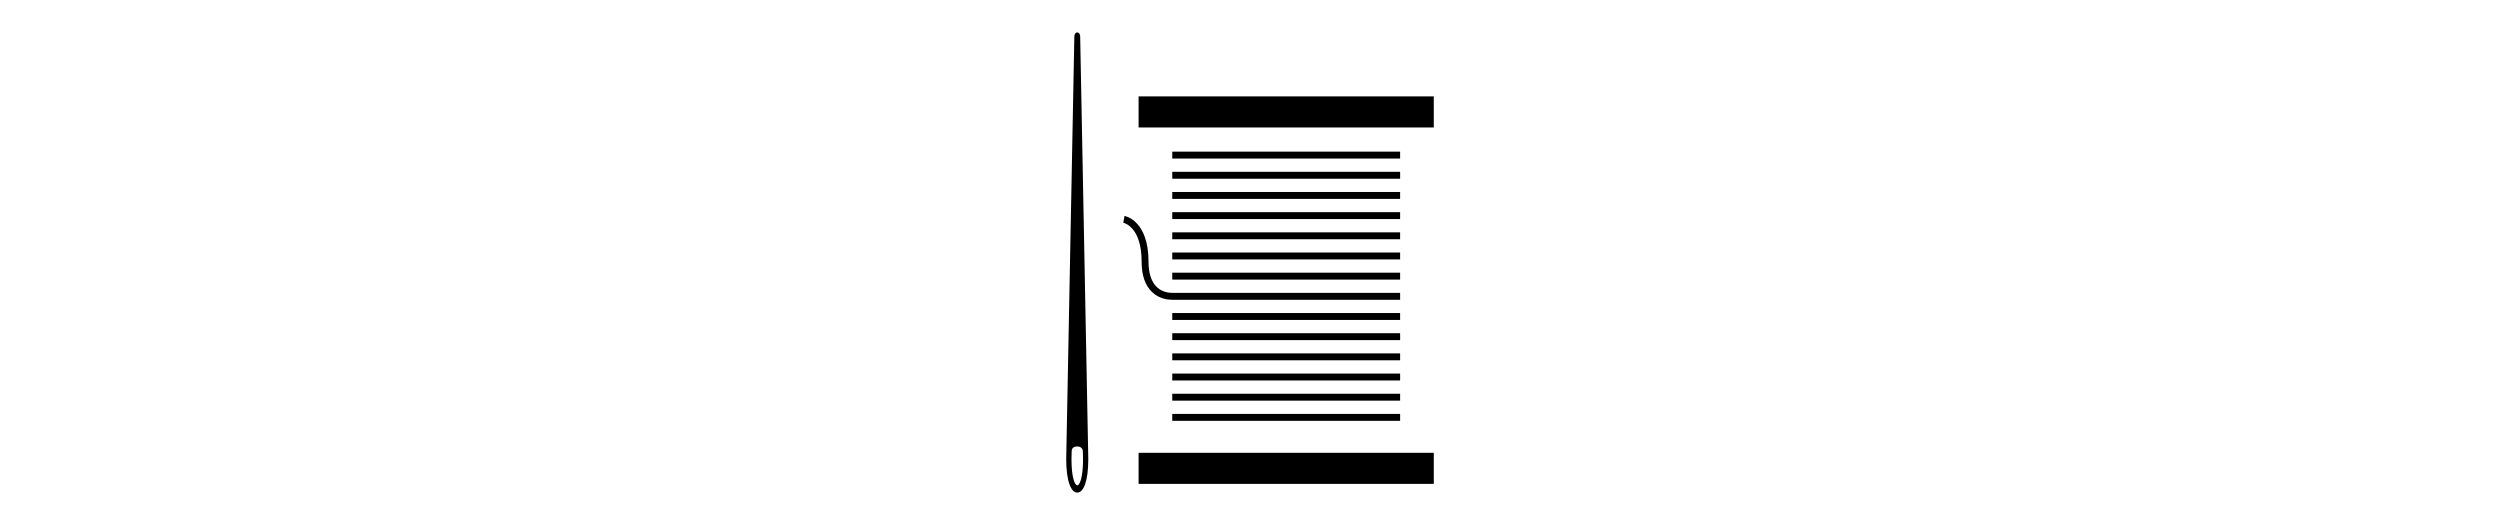<?xml version="1.0" ?>
<svg xmlns="http://www.w3.org/2000/svg" xmlns:ev="http://www.w3.org/2001/xml-events" xmlns:xlink="http://www.w3.org/1999/xlink" baseProfile="full" enable-background="new 0 0 325.594 325.59" height="126px" version="1.1" viewBox="0 0 325.594 325.59" width="600px" x="0px" xml:space="preserve" y="0px">
	<defs/>
	<path d="M -933.585,245.372 L -964.646,245.372 C -967.946,245.372 -971.527,242.818 -972.603,239.7 C -972.603,239.7 -977.55,225.367 -980.869,208.777 C -982.34,201.425 -983.686,193.705 -983.686,193.705 C -984.252,190.454 -982.562,186.167 -979.928,184.178 C -979.928,184.178 -937.212,151.911 -930.829,120 C -925.028,90.999 -926.748,50.709 -926.748,50.709 C -926.889,47.412 -929.704,44.714 -933.004,44.714 L -1049.501,44.714 C -1052.801,44.714 -1055.616,47.412 -1055.757,50.709 C -1055.757,50.709 -1057.477,90.999 -1051.676,120 C -1045.293,151.913 -1002.576,184.18 -1002.576,184.18 C -999.942,186.169 -998.252,190.456 -998.818,193.707 C -998.818,193.707 -1000.165,201.427 -1001.635,208.777 C -1004.953,225.367 -1009.901,239.7 -1009.901,239.7 C -1010.977,242.818 -1014.558,245.372 -1017.858,245.372 L -1048.919,245.372 C -1052.219,245.372 -1054.919,248.072 -1054.919,251.372 L -1054.919,282.706 C -1054.919,286.006 -1052.219,288.706 -1048.919,288.706 L -933.585,288.706 C -930.285,288.706 -927.585,286.006 -927.585,282.706 L -927.585,251.372 C -927.585,248.072 -930.285,245.372 -933.585,245.372 M -957.919,270.307 C -957.919,271.957 -959.269,273.307 -960.919,273.307 L -1021.585,273.307 C -1023.235,273.307 -1024.585,271.957 -1024.585,270.307 L -1024.585,254.973 C -1024.585,253.324 -1023.235,251.973 -1021.585,251.973 L -960.919,251.973 C -959.269,251.973 -957.919,253.324 -957.919,254.973 L -957.919,270.307 L -957.919,270.307"/>
	<path d="M -888.897,85.736 C -889.63,82.683 -890.665,79.637 -892.347,76.554 C -894.035,73.381 -896.782,70.179 -900.138,68.127 C -903.495,66.027 -907.337,65.008 -910.911,64.98 C -914.499,64.927 -917.844,65.758 -920.765,67.103 C -921.365,67.381 -921.365,67.381 -921.365,67.381 C -921.992,67.729 -922.521,69.364 -922.541,71.014 L -922.623,75.233 C -922.661,76.882 -921.376,77.938 -919.766,77.579 C -919.766,77.579 -919.37,77.491 -917.787,77.434 C -915.807,77.376 -913.975,77.639 -912.489,78.199 C -911.742,78.46 -911.093,78.829 -910.535,79.207 C -909.971,79.579 -909.506,80.007 -909.122,80.475 C -908.73,80.933 -908.409,81.423 -908.125,81.961 C -907.98,82.227 -907.98,82.227 -907.98,82.227 C -907.844,82.549 -907.707,82.88 -907.673,82.964 C -907.641,83.047 -907.535,83.32 -907.513,83.386 C -907.491,83.451 -907.47,83.511 -907.466,83.52 C -907.464,83.528 -907.46,83.538 -907.458,83.542 C -907.456,83.546 -907.46,83.541 -907.466,83.531 C -907.471,83.52 -907.485,83.501 -907.472,83.532 C -907.46,83.563 -907.431,83.638 -907.407,83.699 C -907.383,83.76 -906.998,85.111 -906.552,86.699 C -906.552,86.699 -906.406,87.22 -906.134,89.168 C -905.59,93.1 -905.559,97.439 -906.035,101.647 C -906.506,105.831 -907.516,110.032 -908.982,113.21 C -909.344,113.997 -909.731,114.693 -910.093,115.286 C -910.292,115.594 -910.422,115.793 -910.662,116.096 C -910.92,116.415 -911.182,116.714 -911.492,117.037 C -912.693,118.312 -914.103,119.487 -915.561,120.384 C -918.5,122.191 -921.513,123.086 -925.2,122.562 C -925.855,122.47 -925.855,122.47 -925.855,122.47 C -926.603,122.28 -927.566,123.428 -927.994,125.021 L -929.589,130.203 C -930.14,131.758 -930.214,133.258 -929.753,133.536 C -929.753,133.536 -929.753,133.536 -929.306,133.761 C -926.361,135.259 -922.899,136.204 -919.376,136.297 C -915.846,136.435 -912.339,135.741 -909.149,134.561 C -905.956,133.349 -903.061,131.677 -900.43,129.585 C -899.784,129.064 -899.118,128.485 -898.488,127.888 C -897.841,127.273 -897.131,126.51 -896.547,125.811 C -895.35,124.382 -894.368,122.914 -893.535,121.445 C -891.863,118.509 -890.711,115.56 -889.835,112.613 C -888.964,109.666 -888.378,106.715 -888.029,103.75 C -887.349,97.821 -887.481,91.83 -888.897,85.736"/>
	<path d="M -1052.75,133.534 C -1052.289,133.256 -1052.363,131.756 -1052.914,130.201 L -1054.509,125.019 C -1054.937,123.426 -1055.9,122.278 -1056.648,122.468 C -1056.648,122.468 -1056.648,122.468 -1057.303,122.56 C -1060.991,123.084 -1064.002,122.189 -1066.942,120.382 C -1068.4,119.485 -1069.81,118.311 -1071.011,117.035 C -1071.323,116.712 -1071.583,116.413 -1071.841,116.094 C -1072.081,115.792 -1072.211,115.592 -1072.41,115.284 C -1072.772,114.691 -1073.159,113.994 -1073.521,113.208 C -1074.987,110.03 -1075.998,105.829 -1076.468,101.645 C -1076.945,97.438 -1076.913,93.098 -1076.369,89.166 C -1076.098,87.219 -1075.951,86.697 -1075.951,86.697 C -1075.505,85.109 -1075.12,83.759 -1075.096,83.697 C -1075.073,83.635 -1075.042,83.56 -1075.032,83.53 C -1075.019,83.499 -1075.033,83.518 -1075.038,83.529 C -1075.044,83.539 -1075.048,83.544 -1075.046,83.54 C -1075.044,83.536 -1075.041,83.526 -1075.038,83.518 C -1075.034,83.51 -1075.014,83.449 -1074.991,83.384 C -1074.969,83.319 -1074.863,83.045 -1074.831,82.962 C -1074.798,82.879 -1074.66,82.547 -1074.524,82.225 C -1074.524,82.225 -1074.524,82.225 -1074.379,81.959 C -1074.095,81.42 -1073.774,80.931 -1073.382,80.473 C -1072.998,80.006 -1072.533,79.577 -1071.969,79.205 C -1071.409,78.827 -1070.762,78.458 -1070.015,78.197 C -1068.53,77.636 -1066.698,77.374 -1064.717,77.432 C -1063.134,77.488 -1062.738,77.577 -1062.738,77.577 C -1061.128,77.936 -1059.842,76.88 -1059.881,75.231 L -1059.963,71.012 C -1059.983,69.362 -1060.512,67.727 -1061.139,67.379 C -1061.139,67.379 -1061.139,67.379 -1061.739,67.101 C -1064.66,65.757 -1068.005,64.925 -1071.593,64.978 C -1075.167,65.006 -1079.009,66.026 -1082.366,68.125 C -1085.721,70.177 -1088.469,73.379 -1090.157,76.552 C -1091.84,79.635 -1092.874,82.68 -1093.607,85.734 C -1095.023,91.828 -1095.156,97.818 -1094.474,103.745 C -1094.125,106.71 -1093.539,109.662 -1092.668,112.608 C -1091.792,115.555 -1090.64,118.504 -1088.968,121.44 C -1088.135,122.908 -1087.154,124.377 -1085.956,125.806 C -1085.372,126.505 -1084.662,127.268 -1084.015,127.883 C -1083.385,128.48 -1082.72,129.06 -1082.073,129.58 C -1079.442,131.672 -1076.548,133.344 -1073.354,134.556 C -1070.165,135.736 -1066.658,136.43 -1063.127,136.292 C -1059.605,136.199 -1056.143,135.254 -1053.197,133.756 C -1052.75,133.534 -1052.75,133.534 -1052.75,133.534"/>
	<path d="M 57.475,22.456 C 57.45,21.182 56.68,20.134 55.713,20.102 C 54.716,20.067 53.886,21.123 53.865,22.456 C 53.865,22.456 48.817,284.357 48.823,284.353 C 48.821,284.419 48.819,284.488 48.819,284.554 C 48.819,298.74 51.886,305.49 55.67,305.49 C 59.419,305.49 62.463,298.928 62.514,284.91 C 62.525,284.914 57.475,22.456 57.475,22.456 M 55.67,301.002 C 54.346,301.002 52.081,296.986 52.081,284.555 C 52.081,282.741 52.136,281.05 52.226,279.46 C 52.477,277.114 54.666,276.876 55.67,276.876 C 56.68,276.876 58.974,277.281 59.13,279.775 C 59.209,281.273 59.256,282.859 59.256,284.552 C 59.256,296.988 56.993,301.002 55.67,301.002"/>
	<path d="M 114.735,181.625 L 114.732,181.594 C 114.677,181.602 109.345,182.002 105.184,178.188 C 101.651,174.944 99.861,169.584 99.861,162.259 C 99.861,136.839 85.583,134.028 84.977,133.921 L 84.207,138.134 C 84.671,138.227 95.578,140.657 95.578,162.259 C 95.578,170.872 97.857,177.311 102.349,181.397 C 106.807,185.45 112.094,185.895 114.201,185.895 C 114.346,185.895 114.472,185.893 114.586,185.889 L 114.586,185.909 L 255.898,185.909 L 255.898,181.626 L 114.735,181.626 L 114.735,181.625"/>
	<path d="M 93.709,59.784 L 276.773,59.784 L 276.773,79.054 L 93.709,79.054 L 93.709,59.784" height="19.27" width="183.064" x="93.709" y="59.784"/>
	<path d="M 93.709,280.816 L 276.773,280.816 L 276.773,300.085 L 93.709,300.085 L 93.709,280.816" height="19.269" width="183.064" x="93.709" y="280.816"/>
	<path d="M 114.586,94.043 L 255.898,94.043 L 255.898,98.325 L 114.586,98.325 L 114.586,94.043" height="4.282" width="141.312" x="114.586" y="94.043"/>
	<path d="M 114.586,106.555 L 255.898,106.555 L 255.898,110.837 L 114.586,110.837 L 114.586,106.555" height="4.282" width="141.312" x="114.586" y="106.555"/>
	<path d="M 114.586,119.066 L 255.898,119.066 L 255.898,123.349 L 114.586,123.349 L 114.586,119.066" height="4.283" width="141.312" x="114.586" y="119.066"/>
	<path d="M 114.586,131.579 L 255.898,131.579 L 255.898,135.862 L 114.586,135.862 L 114.586,131.579" height="4.283" width="141.312" x="114.586" y="131.579"/>
	<path d="M 114.586,144.092 L 255.898,144.092 L 255.898,148.375 L 114.586,148.375 L 114.586,144.092" height="4.283" width="141.312" x="114.586" y="144.092"/>
	<path d="M 114.586,156.603 L 255.898,156.603 L 255.898,160.885 L 114.586,160.885 L 114.586,156.603" height="4.282" width="141.312" x="114.586" y="156.603"/>
	<path d="M 114.586,169.115 L 255.898,169.115 L 255.898,173.398 L 114.586,173.398 L 114.586,169.115" height="4.283" width="141.312" x="114.586" y="169.115"/>
	<path d="M 114.586,194.139 L 255.898,194.139 L 255.898,198.421 L 114.586,198.421 L 114.586,194.139" height="4.282" width="141.312" x="114.586" y="194.139"/>
	<path d="M 114.586,206.65 L 255.898,206.65 L 255.898,210.933 L 114.586,210.933 L 114.586,206.65" height="4.283" width="141.312" x="114.586" y="206.65"/>
	<path d="M 114.586,219.164 L 255.898,219.164 L 255.898,223.447 L 114.586,223.447 L 114.586,219.164" height="4.283" width="141.312" x="114.586" y="219.164"/>
	<path d="M 114.586,231.676 L 255.898,231.676 L 255.898,235.959 L 114.586,235.959 L 114.586,231.676" height="4.283" width="141.312" x="114.586" y="231.676"/>
	<path d="M 114.586,244.189 L 255.898,244.189 L 255.898,248.472 L 114.586,248.472 L 114.586,244.189" height="4.283" width="141.312" x="114.586" y="244.189"/>
	<path d="M 114.586,256.7 L 255.898,256.7 L 255.898,260.982 L 114.586,260.982 L 114.586,256.7" height="4.282" width="141.312" x="114.586" y="256.7"/>
</svg>

